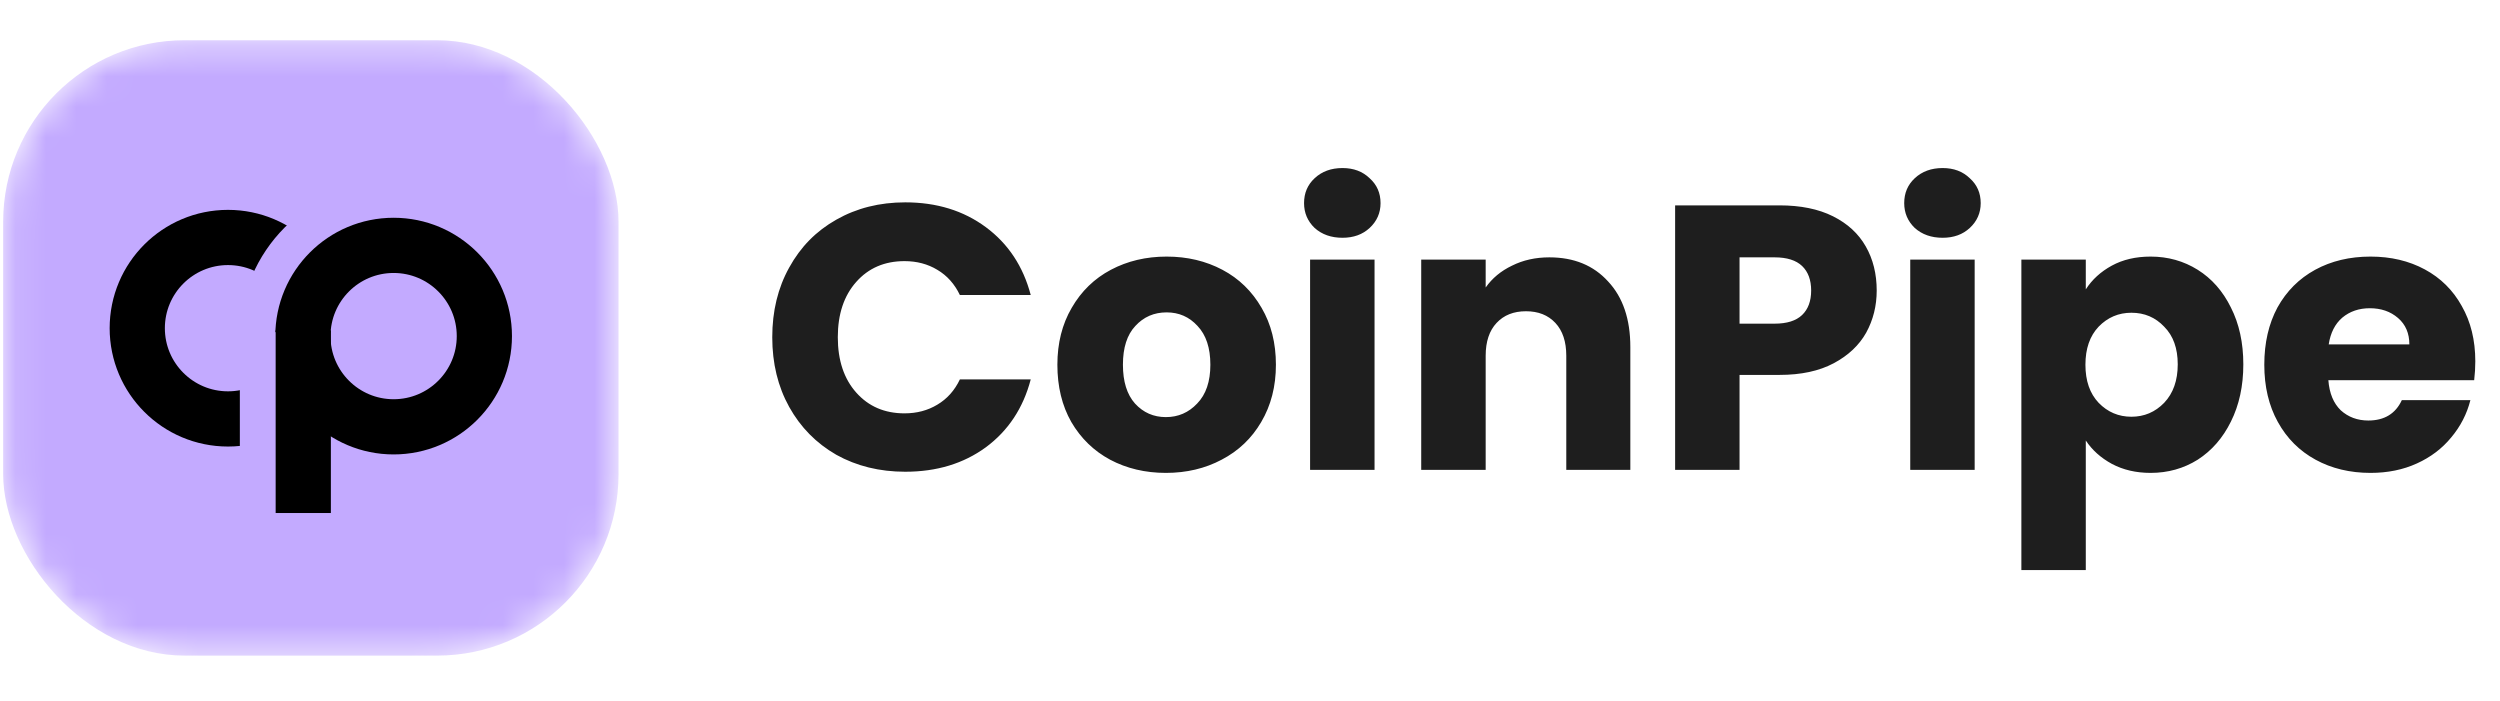 <svg width="82" height="23" viewBox="0 0 82 23" fill="none" xmlns="http://www.w3.org/2000/svg">
<mask id="mask0_19_1300" style="mask-type:alpha" maskUnits="userSpaceOnUse" x="0" y="1" width="21" height="21">
<rect x="0.104" y="1.32" width="20.184" height="20.184" rx="5.952" fill="#F8FFB5"/>
</mask>
<g mask="url(#mask0_19_1300)">
<rect x="0.104" y="1.32" width="20.184" height="20.184" rx="5.952" fill="#C3AAFF"/>
</g>
<circle cx="7.478" cy="10.765" r="2.976" stroke="black" stroke-width="1.811"/>
<circle cx="12.911" cy="11.024" r="4.011" stroke="#C3AAFF" stroke-width="2.07"/>
<circle cx="12.911" cy="11.024" r="2.976" fill="#C3AAFF" stroke="black" stroke-width="1.811"/>
<path d="M8.902 10.895V18.14" stroke="#C3AAFF" stroke-width="2.07"/>
<path d="M9.947 10.837L9.947 16.827" stroke="black" stroke-width="1.811"/>
<path d="M25.33 11.061C25.33 10.204 25.515 9.442 25.886 8.775C26.257 8.099 26.772 7.576 27.431 7.205C28.098 6.826 28.852 6.637 29.692 6.637C30.722 6.637 31.604 6.909 32.337 7.452C33.071 7.996 33.561 8.738 33.808 9.677H31.484C31.311 9.315 31.064 9.039 30.743 8.849C30.43 8.66 30.071 8.565 29.668 8.565C29.017 8.565 28.489 8.791 28.086 9.245C27.682 9.698 27.48 10.303 27.48 11.061C27.48 11.819 27.682 12.425 28.086 12.878C28.489 13.331 29.017 13.558 29.668 13.558C30.071 13.558 30.43 13.463 30.743 13.274C31.064 13.084 31.311 12.808 31.484 12.445H33.808C33.561 13.385 33.071 14.126 32.337 14.67C31.604 15.206 30.722 15.473 29.692 15.473C28.852 15.473 28.098 15.288 27.431 14.917C26.772 14.538 26.257 14.015 25.886 13.348C25.515 12.68 25.33 11.918 25.33 11.061ZM38.241 15.511C37.566 15.511 36.956 15.366 36.412 15.078C35.877 14.79 35.452 14.378 35.139 13.842C34.834 13.306 34.682 12.68 34.682 11.963C34.682 11.255 34.839 10.633 35.152 10.097C35.465 9.554 35.893 9.137 36.437 8.849C36.981 8.561 37.59 8.416 38.266 8.416C38.942 8.416 39.551 8.561 40.095 8.849C40.639 9.137 41.067 9.554 41.38 10.097C41.694 10.633 41.85 11.255 41.85 11.963C41.85 12.672 41.689 13.298 41.368 13.842C41.055 14.378 40.622 14.79 40.07 15.078C39.527 15.366 38.917 15.511 38.241 15.511ZM38.241 13.681C38.645 13.681 38.987 13.533 39.267 13.236C39.555 12.94 39.7 12.515 39.7 11.963C39.7 11.412 39.56 10.987 39.279 10.691C39.008 10.394 38.67 10.246 38.266 10.246C37.854 10.246 37.512 10.394 37.24 10.691C36.968 10.979 36.832 11.403 36.832 11.963C36.832 12.515 36.964 12.94 37.228 13.236C37.5 13.533 37.838 13.681 38.241 13.681ZM44.034 7.799C43.663 7.799 43.358 7.691 43.12 7.477C42.889 7.255 42.773 6.983 42.773 6.662C42.773 6.332 42.889 6.06 43.12 5.846C43.358 5.623 43.663 5.512 44.034 5.512C44.397 5.512 44.693 5.623 44.924 5.846C45.163 6.06 45.282 6.332 45.282 6.662C45.282 6.983 45.163 7.255 44.924 7.477C44.693 7.691 44.397 7.799 44.034 7.799ZM45.085 8.515V15.412H42.971V8.515H45.085ZM50.818 8.441C51.626 8.441 52.268 8.705 52.746 9.232C53.232 9.751 53.475 10.468 53.475 11.383V15.412H51.374V11.667C51.374 11.206 51.255 10.847 51.016 10.592C50.777 10.336 50.456 10.209 50.052 10.209C49.648 10.209 49.327 10.336 49.088 10.592C48.849 10.847 48.73 11.206 48.73 11.667V15.412H46.616V8.515H48.73V9.43C48.944 9.125 49.232 8.886 49.595 8.713C49.957 8.532 50.365 8.441 50.818 8.441ZM61.556 9.529C61.556 10.031 61.441 10.493 61.21 10.913C60.979 11.325 60.625 11.659 60.147 11.914C59.669 12.169 59.076 12.297 58.367 12.297H57.057V15.412H54.944V6.736H58.367C59.059 6.736 59.644 6.855 60.122 7.094C60.6 7.333 60.959 7.663 61.197 8.083C61.437 8.503 61.556 8.985 61.556 9.529ZM58.207 10.616C58.61 10.616 58.911 10.522 59.109 10.332C59.307 10.143 59.406 9.875 59.406 9.529C59.406 9.183 59.307 8.915 59.109 8.725C58.911 8.536 58.61 8.441 58.207 8.441H57.057V10.616H58.207ZM63.719 7.799C63.348 7.799 63.043 7.691 62.804 7.477C62.574 7.255 62.458 6.983 62.458 6.662C62.458 6.332 62.574 6.06 62.804 5.846C63.043 5.623 63.348 5.512 63.719 5.512C64.082 5.512 64.378 5.623 64.609 5.846C64.848 6.06 64.967 6.332 64.967 6.662C64.967 6.983 64.848 7.255 64.609 7.477C64.378 7.691 64.082 7.799 63.719 7.799ZM64.769 8.515V15.412H62.656V8.515H64.769ZM68.414 9.492C68.62 9.17 68.905 8.911 69.267 8.713C69.63 8.515 70.054 8.416 70.54 8.416C71.109 8.416 71.624 8.561 72.085 8.849C72.546 9.137 72.909 9.549 73.173 10.085C73.445 10.62 73.581 11.243 73.581 11.951C73.581 12.66 73.445 13.286 73.173 13.83C72.909 14.365 72.546 14.781 72.085 15.078C71.624 15.366 71.109 15.511 70.54 15.511C70.062 15.511 69.638 15.412 69.267 15.214C68.905 15.016 68.62 14.761 68.414 14.448V18.699H66.301V8.515H68.414V9.492ZM71.43 11.951C71.43 11.424 71.282 11.012 70.985 10.715C70.697 10.41 70.338 10.258 69.91 10.258C69.49 10.258 69.131 10.41 68.835 10.715C68.546 11.02 68.402 11.436 68.402 11.963C68.402 12.491 68.546 12.907 68.835 13.212C69.131 13.517 69.49 13.669 69.91 13.669C70.33 13.669 70.689 13.517 70.985 13.212C71.282 12.899 71.43 12.478 71.43 11.951ZM81.19 11.852C81.19 12.05 81.178 12.256 81.153 12.47H76.37C76.403 12.899 76.539 13.228 76.778 13.459C77.025 13.681 77.326 13.793 77.68 13.793C78.207 13.793 78.574 13.57 78.78 13.125H81.029C80.914 13.578 80.704 13.986 80.399 14.349C80.102 14.711 79.728 14.995 79.274 15.201C78.821 15.408 78.314 15.511 77.754 15.511C77.079 15.511 76.477 15.366 75.95 15.078C75.422 14.79 75.01 14.378 74.714 13.842C74.417 13.306 74.269 12.68 74.269 11.963C74.269 11.247 74.413 10.62 74.701 10.085C74.998 9.549 75.41 9.137 75.937 8.849C76.465 8.561 77.07 8.416 77.754 8.416C78.422 8.416 79.015 8.557 79.534 8.837C80.053 9.117 80.457 9.516 80.745 10.036C81.042 10.555 81.19 11.16 81.19 11.852ZM79.027 11.296C79.027 10.934 78.904 10.645 78.656 10.431C78.409 10.217 78.1 10.11 77.73 10.11C77.375 10.11 77.074 10.213 76.827 10.419C76.588 10.625 76.44 10.917 76.382 11.296H79.027Z" fill="#1E1E1E"/>
</svg>
